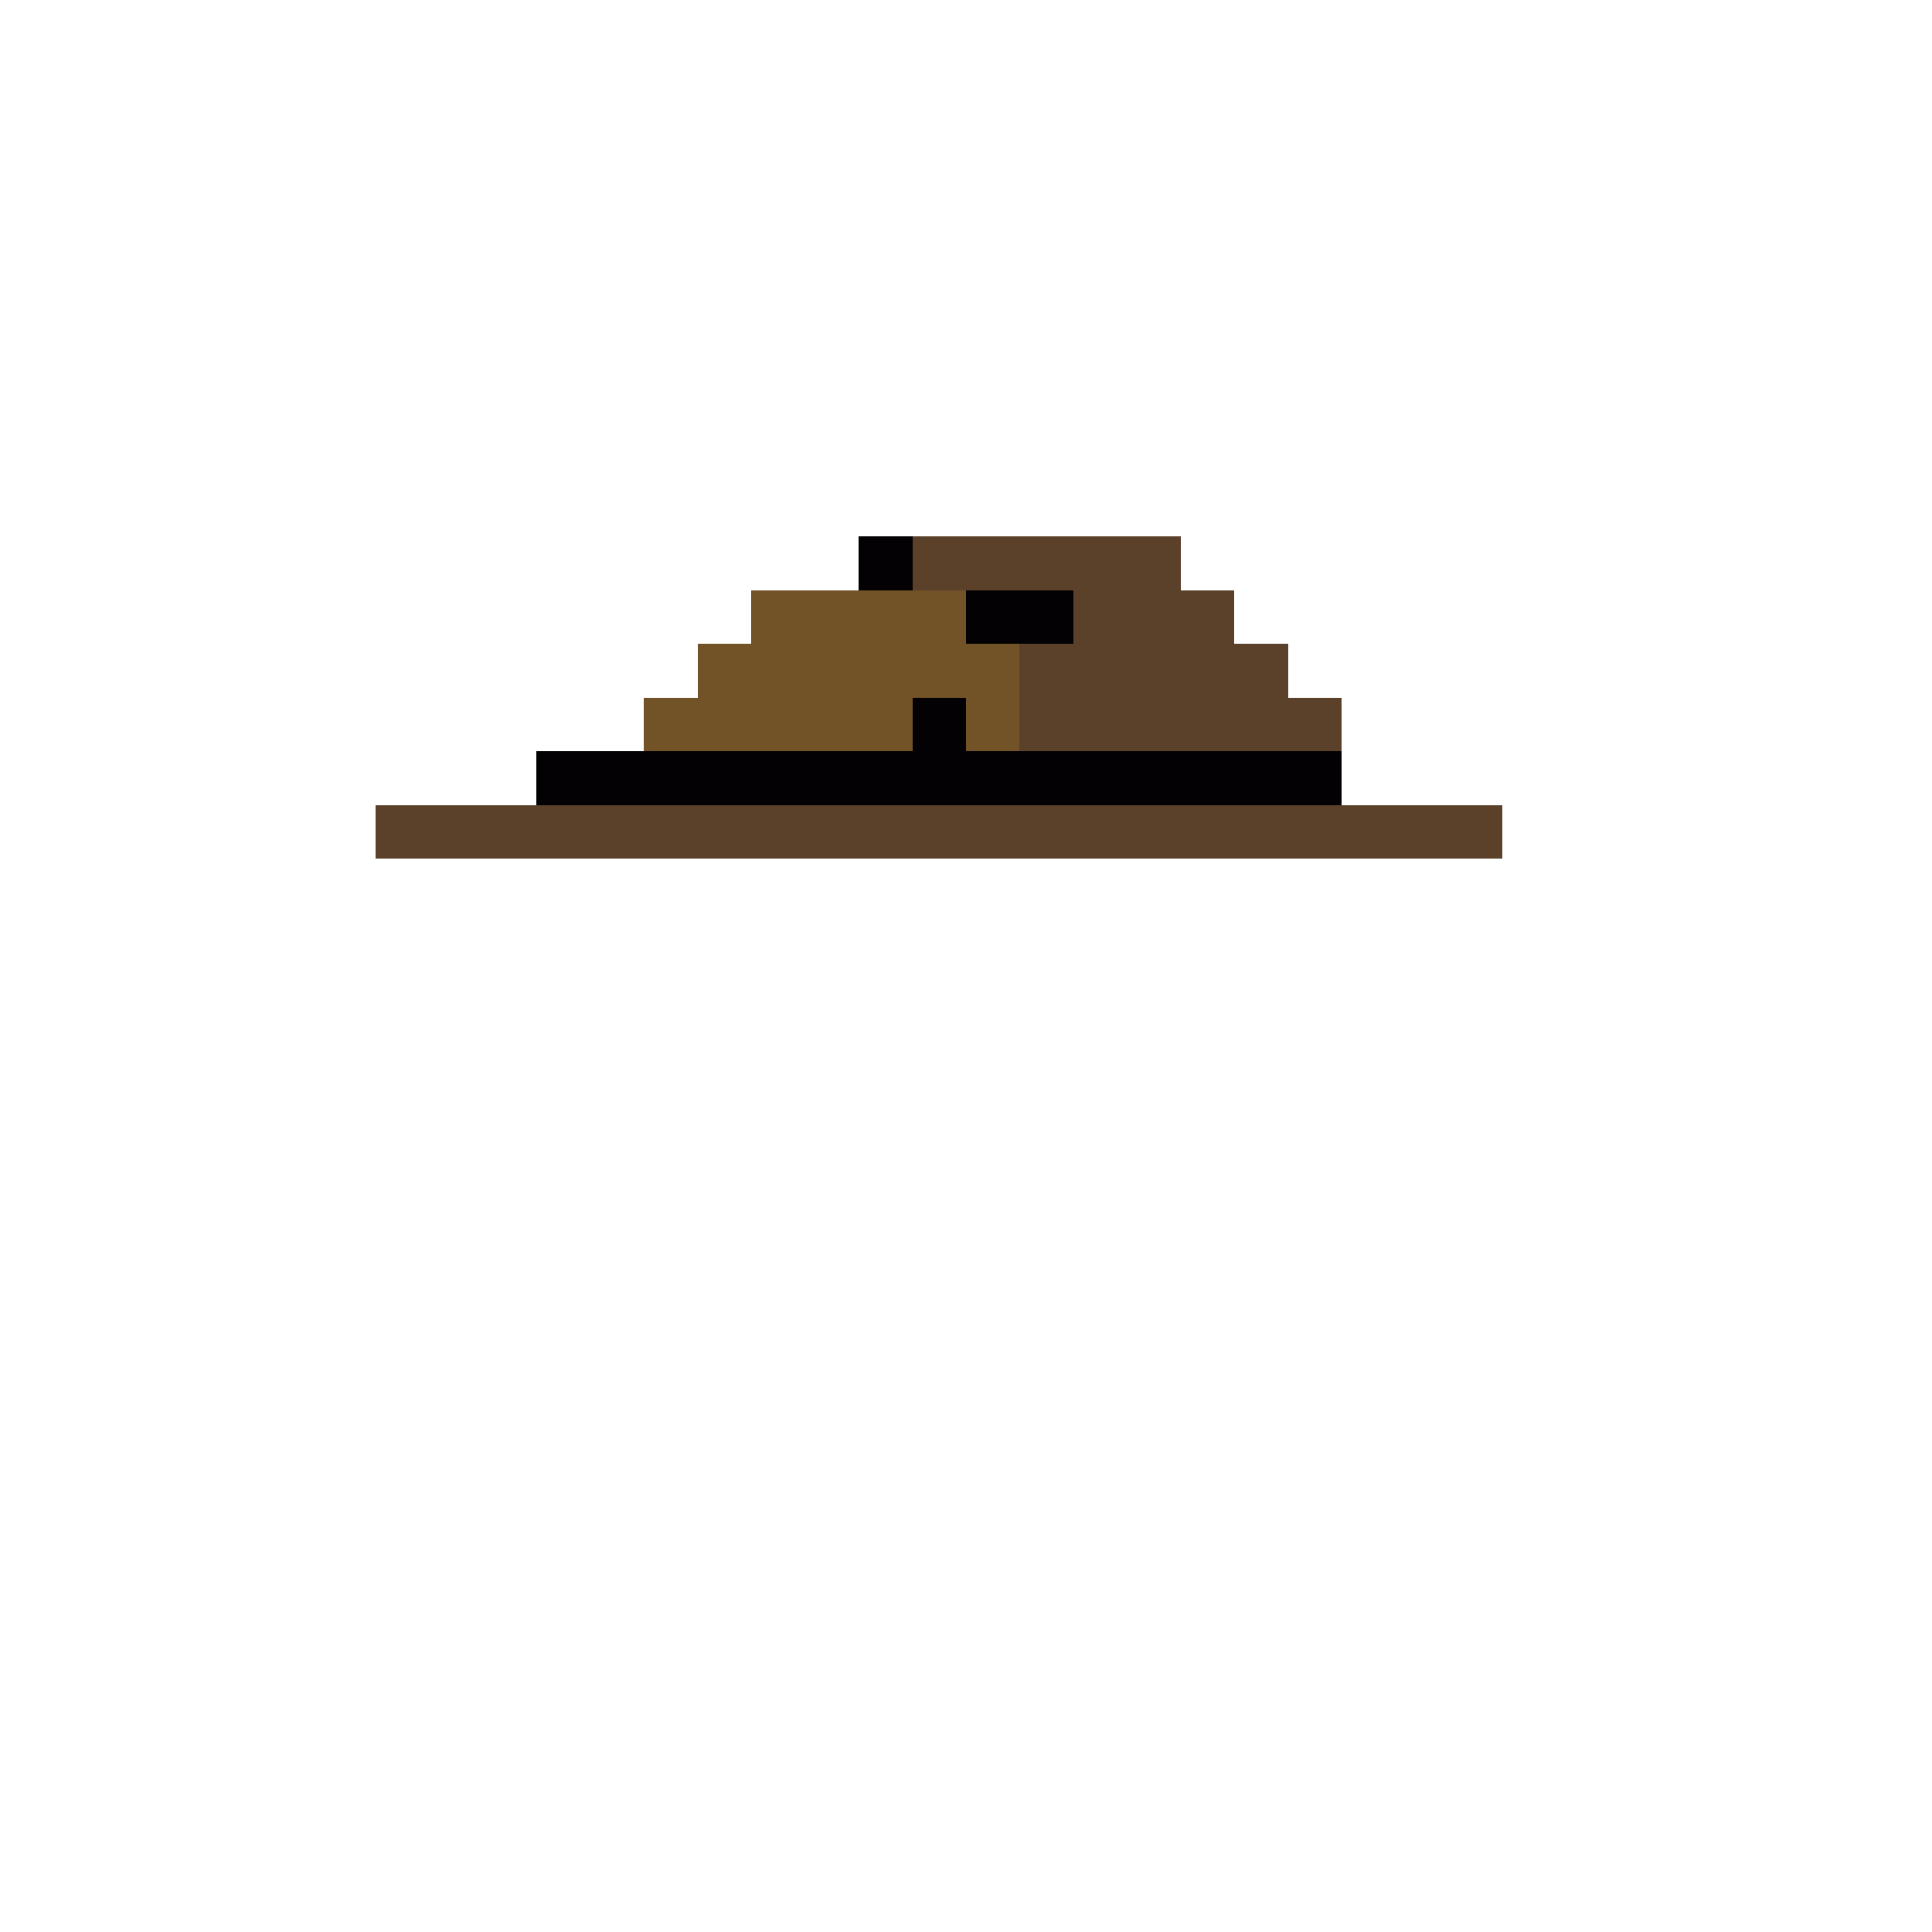 <svg xmlns="http://www.w3.org/2000/svg" shape-rendering="crispEdges" version="1.1" viewBox="0 0 36 36" width="360" height="360"><rect fill="#030103ff" x="16" y="10" height="1" width="1"/><rect fill="#5c412aff" x="17" y="10" height="1" width="5"/><rect fill="#725328ff" x="14" y="11" height="1" width="4"/><rect fill="#030103ff" x="18" y="11" height="1" width="2"/><rect fill="#5c412aff" x="20" y="11" height="1" width="3"/><rect fill="#725328ff" x="13" y="12" height="1" width="6"/><rect fill="#5c412aff" x="19" y="12" height="1" width="5"/><rect fill="#725328ff" x="12" y="13" height="1" width="5"/><rect fill="#030103ff" x="17" y="13" height="1" width="1"/><rect fill="#725328ff" x="18" y="13" height="1" width="1"/><rect fill="#5c412aff" x="19" y="13" height="1" width="6"/><rect fill="#030103ff" x="10" y="14" height="1" width="15"/><rect fill="#5c412aff" x="7" y="15" height="1" width="21"/></svg>